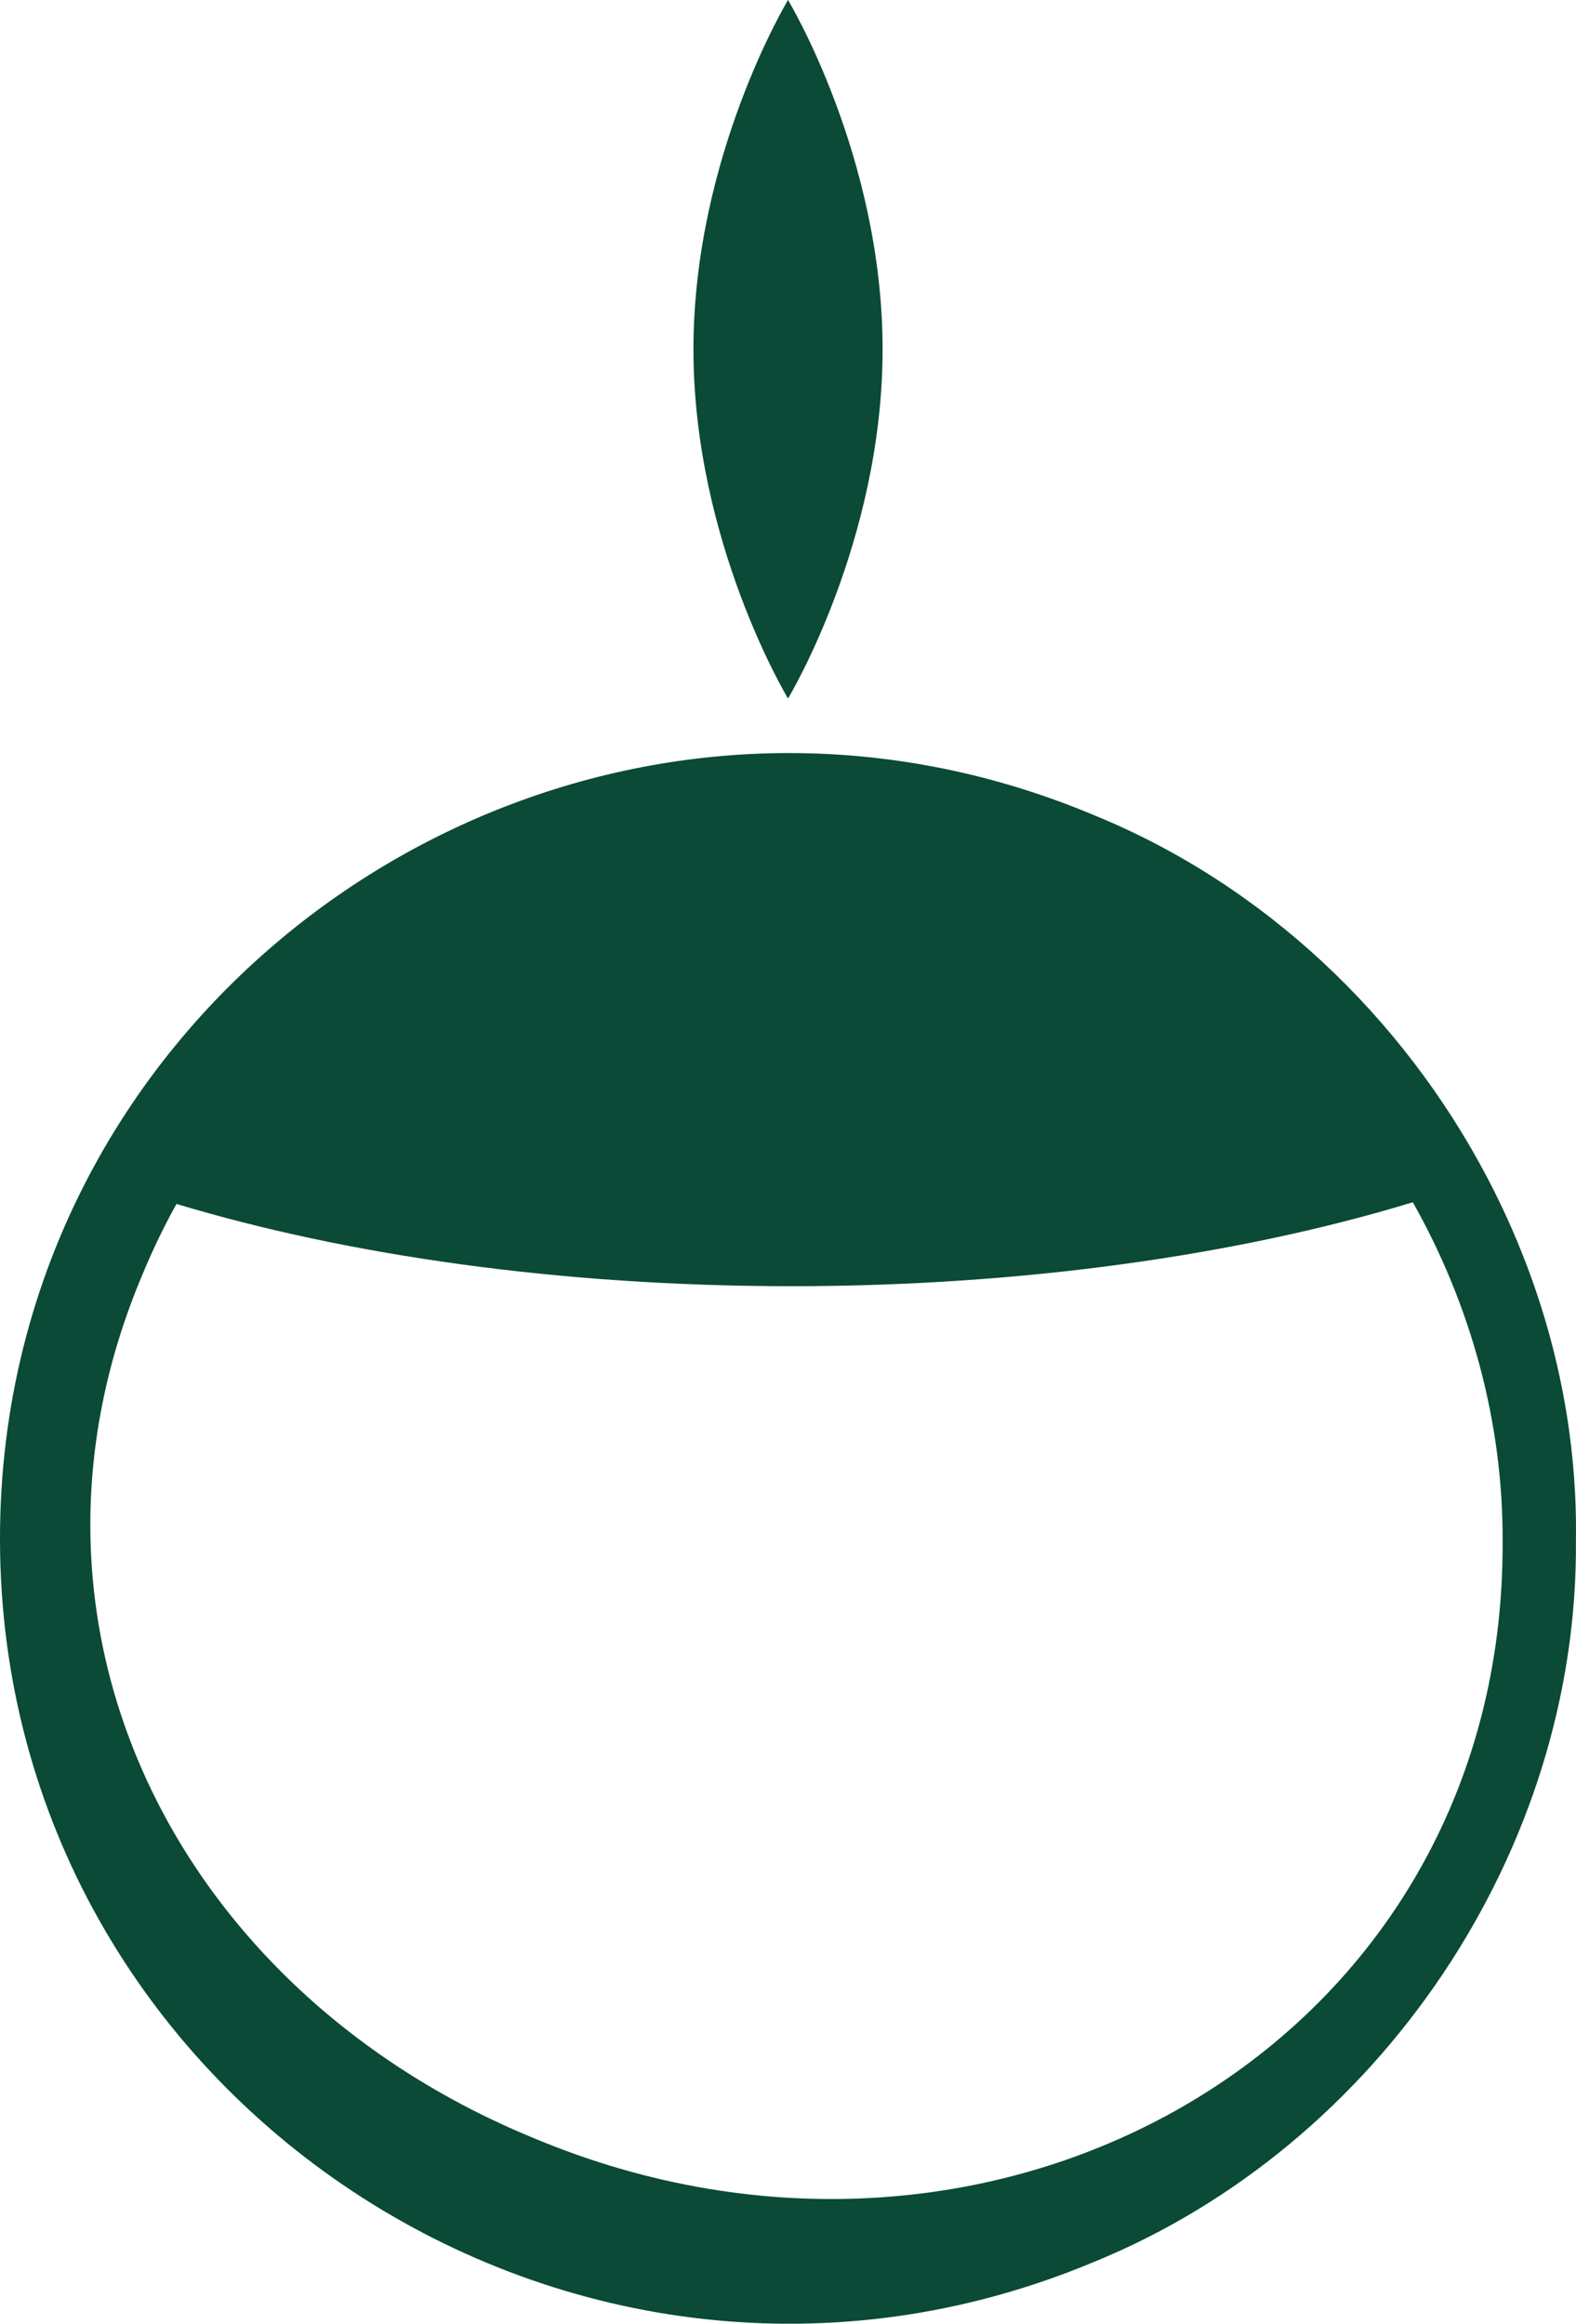 <svg width="194" height="286" viewBox="0 0 194 286" fill="none" xmlns="http://www.w3.org/2000/svg">
<g clip-path="url(#clip0_2_967)">
<path d="M183.05 144.891C172.678 125.154 155.59 108.879 134.676 100.332C86.058 79.913 33.394 102.333 11.029 144.564C3.984 157.875 -0.051 173.147 -1.04694e-05 189.671C0.187 258.269 70.846 304.959 134.455 278.48C169.844 264.132 194.3 227.674 193.989 189.671C194.238 174.026 190.271 158.619 183.05 144.891ZM65.617 263.12C21.783 245.091 -0.879 200.19 17.581 156.759C18.811 153.793 20.194 150.929 21.724 148.178C42.819 154.532 69.05 158.303 97.473 158.303C125.897 158.303 152.705 154.447 173.914 147.97C181.027 160.592 185.028 174.962 184.966 189.671C185.294 251.419 122.714 287.114 65.617 263.12Z" fill="#0A4A37"/>
<path d="M108.644 42.986C108.644 66.726 97.003 85.973 97.003 85.973C97.003 85.973 85.361 66.726 85.361 42.986C85.361 19.247 97.003 0 97.003 0C97.003 0 108.644 19.247 108.644 42.986Z" fill="#0A4A37"/>
</g>
<defs>
<clipPath id="clip0_2_967">
<rect width="194" height="286" fill="white"/>
</clipPath>
</defs>
</svg>

